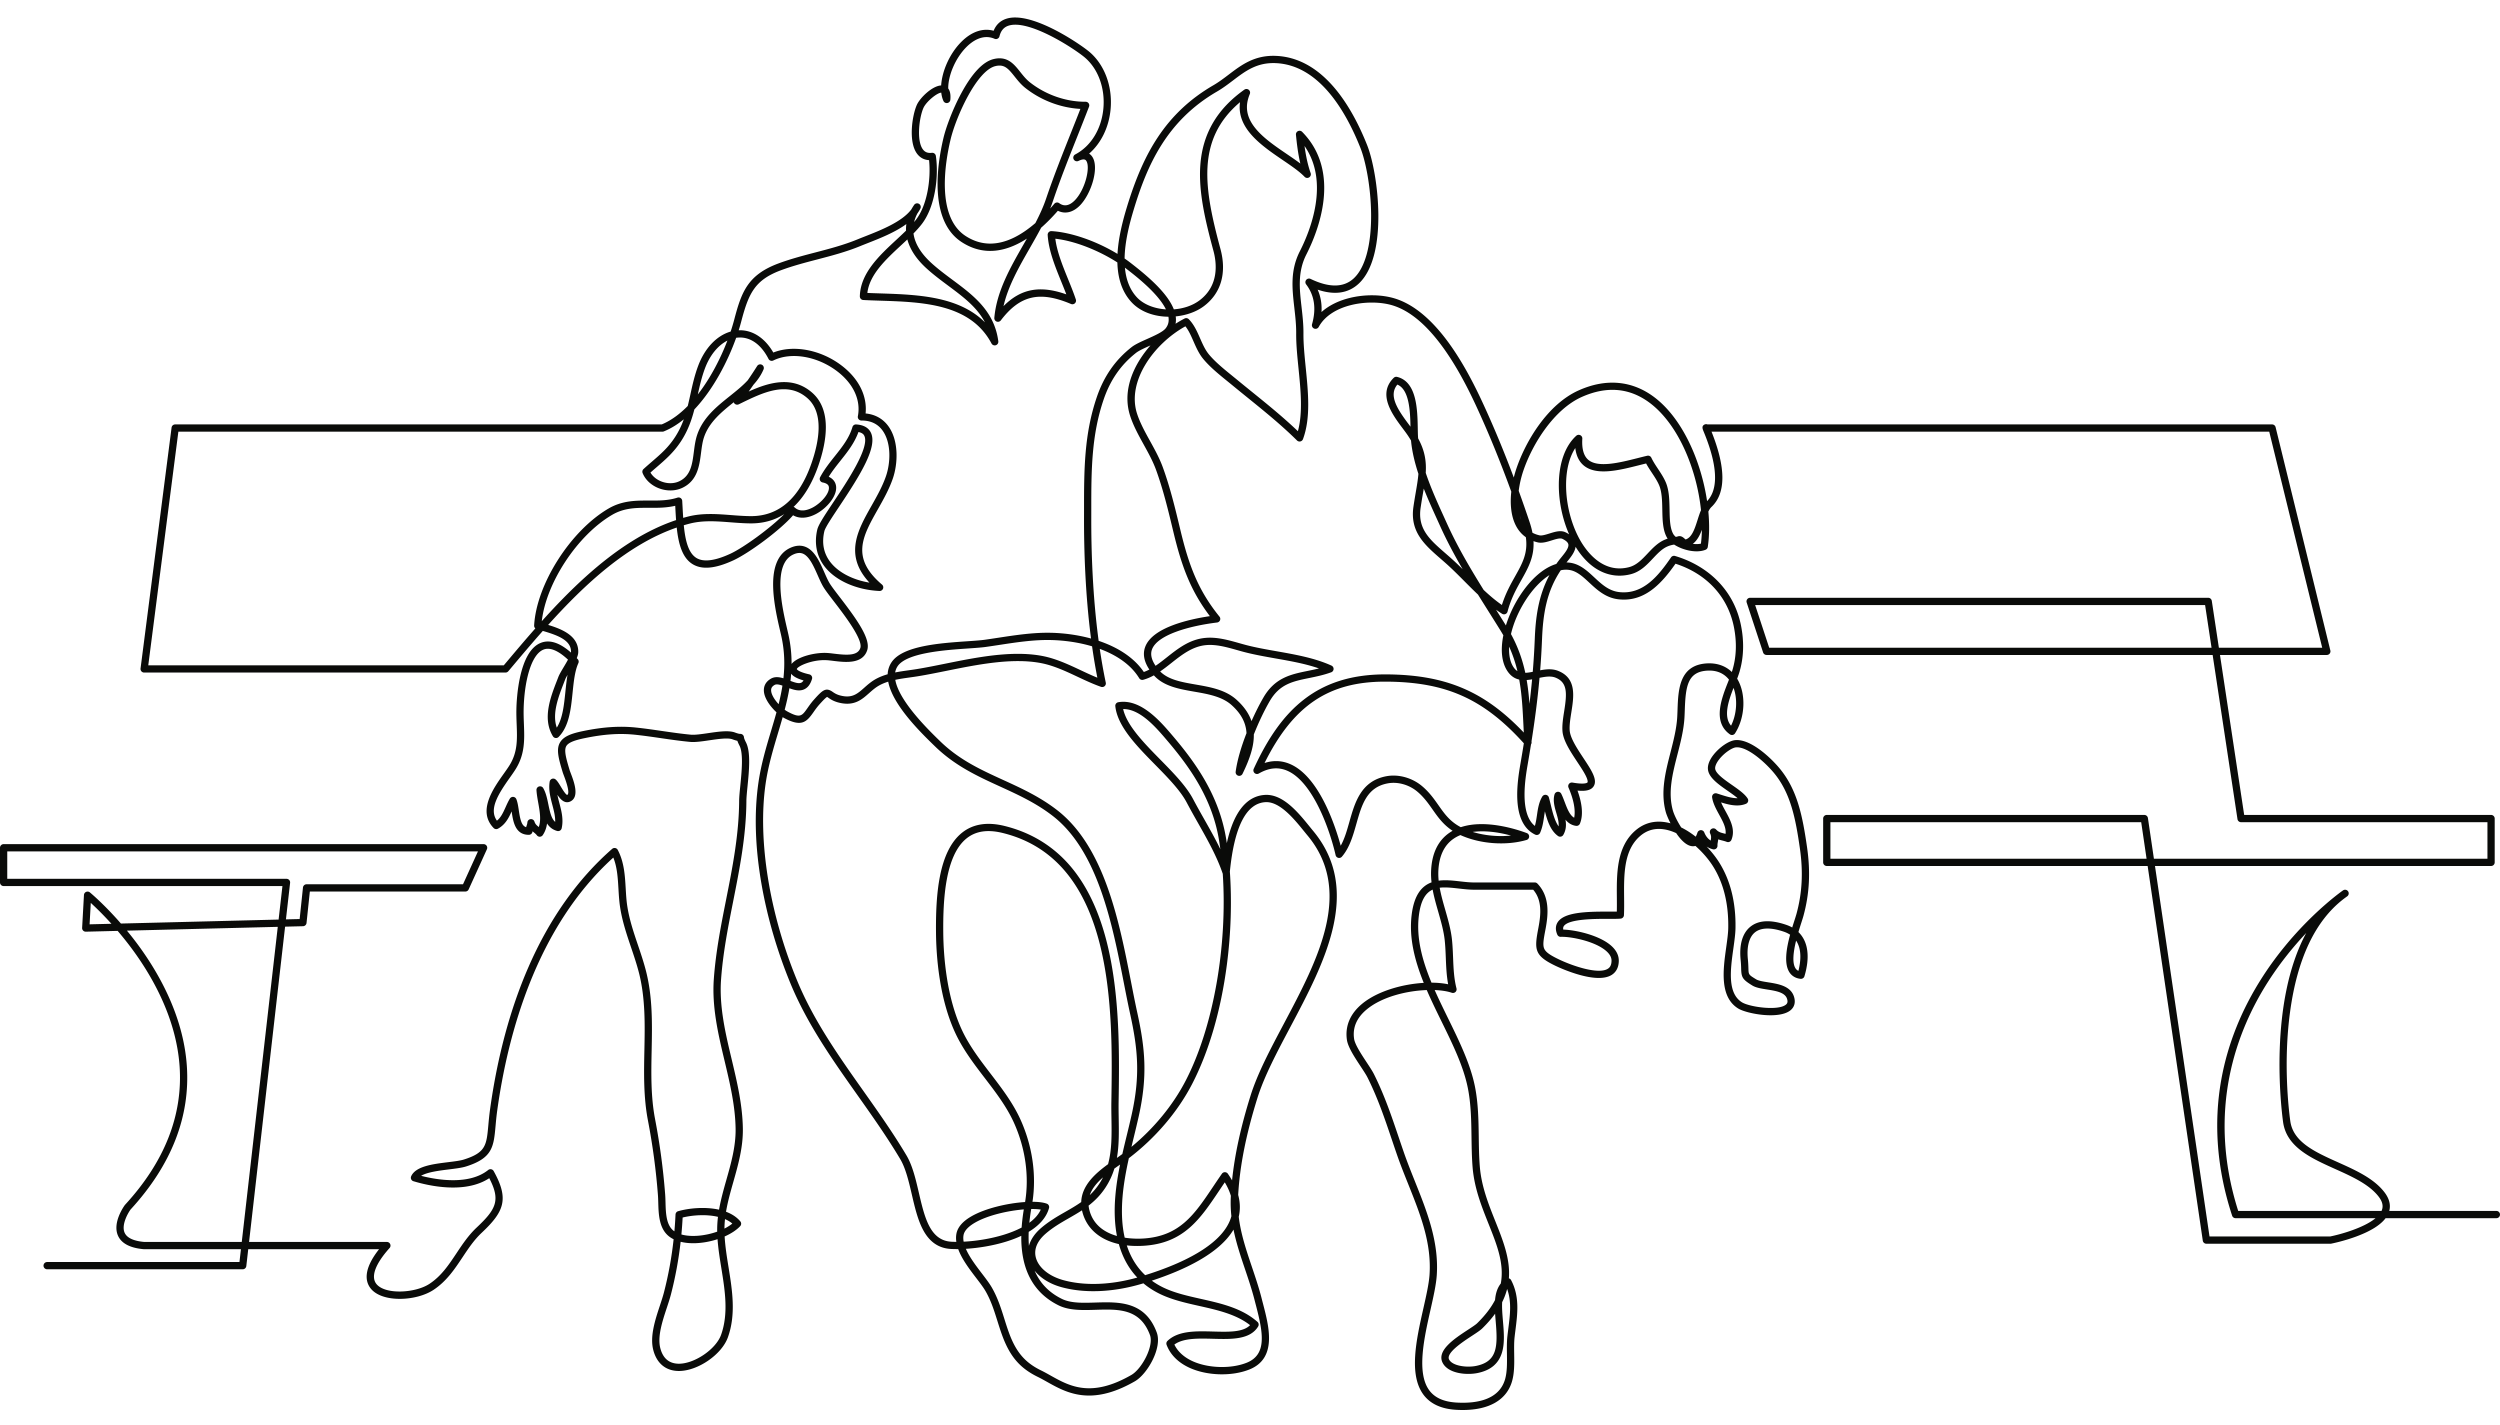 <svg xmlns="http://www.w3.org/2000/svg" width="1000" height="570"><path fill="#0A0B09" fill-rule="evenodd" d="M399.808 26.231a7.06 7.06 0 00-1.606.203c-7.53 1.765-15.834 20.355-17.988 29.411-2.147 9.017-5.856 30.821 6.027 38.548 5.905 3.84 12.438 4.05 19.41.621 2.764-1.357 5.627-3.313 8.504-5.79 1.673-3.223 3.173-6.48 4.279-9.747 3.002-8.888 6.485-17.643 9.852-26.109 1.28-3.215 2.596-6.52 3.873-9.81-7.824-.413-15.747-3.407-22.025-8.375-1.761-1.39-3.103-3.081-4.29-4.573-2.186-2.75-3.614-4.379-6.036-4.379zm50.158 80.84c.412 4.473 1.796 8.595 4.73 11.794 2.7 2.94 7.075 4.596 11.674 4.887-3.16-6.476-12.225-13.465-15.985-16.362a54.542 54.542 0 00-.42-.319zM346.94 117.177c1.693.075 3.431.132 5.247.191 8.388.275 17.89.586 26.269 2.952 6.443 1.82 11.58 4.666 15.517 8.622-3.189-6.106-8.797-10.282-14.643-14.631-2.912-2.167-5.924-4.408-8.71-6.943-4.038-3.671-6.62-7.57-7.682-11.59-.8.76-1.625 1.526-2.463 2.303-6.224 5.78-12.651 11.744-13.535 19.096zm-55.978 19.063c-3.763 1.89-7.017 5.843-8.994 11.15-1.306 3.505-2.1 6.996-2.841 10.384 5.079-6.52 9.11-14.437 11.835-21.534zm267.98 17.596c-3.567 4.303-.08 9.722 4.489 15.816.26.349.516.688.76 1.018-.119-6.195-.457-14.838-5.25-16.834zm-84.46-26.582c.381 0 .755.149 1.032.432 2.103 2.128 3.328 4.929 4.518 7.637.987 2.256 2.012 4.59 3.512 6.413 2.473 3.009 6.12 5.966 9.336 8.574a286.82 286.82 0 011.928 1.57c2.028 1.671 4.089 3.338 6.079 4.95 6.094 4.93 12.373 10.013 18.271 15.655 2.025-7.433 1.12-16.442.242-25.18-.493-4.918-.961-9.562-.926-13.909.03-3.513-.364-6.962-.744-10.297-.874-7.67-1.697-14.913 2.218-22.609 4.14-8.134 12.003-27.554 1.864-42.089.487 3.583 1.213 7.342 2.448 10.844a1.453 1.453 0 01-2.419 1.484c-2.067-2.162-5.305-4.367-8.736-6.702-8.38-5.705-18.574-12.642-17.094-23.156-17.791 15.031-14.292 34.768-7.827 58.735 2.6 9.644.207 17.791-6.743 22.94-2.957 2.192-6.959 3.593-11.157 4.014.003.037.01.075.013.113a8.892 8.892 0 01-.071 2.828 43.514 43.514 0 013.589-2.084 1.45 1.45 0 01.667-.163zm133.473 79.153c.142.5.306.985.493 1.453l-.493-1.453zm63.856 8.043c.884 0 1.552.588 1.98.968.13.114.333.294.452.37 2.541-.781 3.67-4.333 4.766-7.77.439-1.383.868-2.731 1.39-3.945-1.645-15.97-8.826-34.067-20.355-42.817-8.084-6.138-17.29-6.966-27.359-2.463-10.886 4.869-19.59 18.372-23.382 29.594a41.327 41.327 0 00-1.819 7.959 544.727 544.727 0 014.33 12.41c.52 1.548.904 2.99 1.165 4.346.826.442 1.745.781 2.76 1.022.987.235 2.548-.255 4.057-.727 2.21-.692 4.492-1.408 6.44-.465.52.251.99.52 1.41.803-2.668-6.077-4.145-13.134-4.116-19.855.04-8.573 2.516-15.522 6.972-19.57a1.45 1.45 0 012.425 1.163c-.251 4.09.568 6.95 2.438 8.498 3.931 3.26 12.625 1.06 19.613-.708 1.367-.347 2.664-.674 3.918-.965a1.454 1.454 0 011.642.793c.719 1.524 1.664 2.951 2.663 4.462 1.12 1.69 2.277 3.439 3.096 5.342 1.387 3.221 1.458 7.149 1.529 10.948.07 3.813.138 7.416 1.496 9.777.222.39.567.775 1.003 1.145a8.72 8.72 0 00.86-.217c.22-.068.43-.098.626-.098zm5.308 3.081c1.164.156 2.287.149 3.248-.076.225-1.76.351-3.611.387-5.53-.836 2.222-1.91 4.309-3.635 5.606zm-403.603-7.426c.577 5.945 1.764 11.107 5.089 13.108 2.834 1.707 7.397 1.127 13.556-1.723 5.315-2.46 16.137-10.34 21.548-15.854-3.947 2.51-8.462 3.762-13.502 3.721-2.69-.02-5.379-.227-7.978-.428-5.675-.437-11.038-.85-16.382.527-.78.202-1.557.418-2.331.649zm356.6-30.885c-2.368 3.604-3.654 8.671-3.684 14.673-.032 7.438 1.894 15.305 5.29 21.585 2.36 4.364 9.019 14.207 19.893 11.388 3.012-.782 5.163-3.063 7.443-5.48 2.009-2.129 4.082-4.33 6.846-5.495.41-.173.793-.313 1.154-.427a5.04 5.04 0 01-.251-.398c-1.732-3.008-1.806-7.157-1.884-11.17-.064-3.518-.132-7.156-1.293-9.854-.716-1.665-1.75-3.23-2.847-4.887-.803-1.21-1.626-2.454-2.335-3.767-.887.215-1.806.447-2.76.689-8.017 2.03-17.108 4.33-22.177.129-1.886-1.565-3.022-3.906-3.396-6.986zm-60.61 16.215c-.116.698-.238 1.409-.361 2.135a215.533 215.533 0 00-.906 5.593c-1.22 8.453 3.699 12.731 9.922 18.147.787.684 1.59 1.382 2.396 2.103 1.516 1.354 3.022 2.806 4.509 4.275-3.245-5.58-6.311-11.293-8.975-17.182-.358-.793-.722-1.594-1.09-2.404-1.844-4.052-3.78-8.312-5.495-12.667zM342.37 169.772c.032 0 .06.001.093.003 2.912.182 4.886 1.272 5.86 3.238 2.805 5.663-4.041 16.723-12.583 29.527-2.906 4.355-5.65 8.468-5.999 9.952-1.086 4.653-.31 8.77 2.316 12.238 3.167 4.182 8.978 7.21 15.72 8.325-10.28-11.064-4.64-21.057.832-30.747 2.148-3.803 4.367-7.736 5.786-11.86 1.828-5.312 2.183-13.28-1.361-18.22-1.912-2.665-4.734-4.017-8.384-4.017h-.081c-.429 0-.839-.192-1.116-.525a1.445 1.445 0 01-.306-1.202c1.248-6.456-1.767-13.004-8.272-17.964-7.942-6.055-18.445-7.835-25.54-4.329a1.452 1.452 0 01-1.935-.64c-2.96-5.78-7.226-8.812-12.009-8.531-.31.018-.619.05-.925.094-3.357 9.39-9.123 20.639-16.72 28.661-1.084 4.206-2.57 8.474-5.334 12.715-2.912 4.47-6.221 7.327-9.725 10.352-.818.706-1.658 1.43-2.507 2.189.916 1.553 2.475 2.826 4.404 3.57 2.452.943 5.07.9 7.183-.12 4.55-2.197 5.147-6.836 5.775-11.749.297-2.299.603-4.677 1.335-6.827 2.358-6.91 7.804-11.27 13.074-15.484 2.59-2.073 5.098-4.079 7.146-6.308a154.632 154.632 0 003.753-5.685 1.45 1.45 0 012.567 1.332c-.964 2.292-2.37 4.295-4.018 6.122-.622.902-1.267 1.818-1.928 2.739 7.884-3.571 17.413-6.515 25.379.443 8.042 7.027 5.775 19.815 2.454 29.305-2.448 6.992-5.744 12.479-9.8 16.307l-.078.072c.19.063.365.165.52.302 2.295 2.074 5.51.833 7.226-.091 3.328-1.795 6.76-5.672 6.372-8.173-.051-.338-.21-1.367-2.48-1.8a1.452 1.452 0 01-1.01-2.107c1.652-3.1 3.793-5.794 5.867-8.4 2.95-3.706 5.737-7.208 7.059-11.668a1.45 1.45 0 011.39-1.039zm-83.952 33.353c-4.654 0-9.09.2-13.539 2.799-13.92 8.132-26.434 27.218-28.166 42.551 5.464-6.072 11.292-12.13 17.52-17.75 12.483-11.26 24.374-18.719 36.199-22.686-.123-1.657-.213-3.34-.303-5.013l-.039-.71c-3.544.838-7.023.824-10.403.812l-1.27-.003zm340.007 40.771c1.3 2.064 2.624 4.176 3.934 6.282 1.29-4.147 3.263-8.287 5.604-11.899 4.376-6.75 9.52-11.168 14.557-12.699.322-.461.658-.921 1.006-1.38.335-.439.69-.875 1.064-1.336 1.361-1.676 3.054-3.76 2.744-5.16-.17-.757-.964-1.484-2.36-2.16-.913-.442-2.638.1-4.308.623-1.884.589-3.831 1.2-5.595.78a15.557 15.557 0 01-1.67-.495c.341 6.291-2.107 10.656-4.828 15.508-2.051 3.656-4.17 7.438-5.556 12.69-.12.446-.439.81-.868.981-.426.168-.91.126-1.3-.116a43.42 43.42 0 01-2.424-1.619zm109.25 15.191h176.943l-2.583-17.07H702.057l5.618 17.07zm-387.924-37.9c-.725 0-1.509.193-2.373.581-8.568 3.853-4.466 21.477-2.496 29.948.168.725.322 1.396.458 1.996a52.663 52.663 0 011.286 11.876c2.335-2.902 9.275-4.63 14.012-4.411.913.041 1.967.17 3.08.306 5.085.619 9.38.877 10.416-2.293 1.109-3.402-6.43-13.223-10.48-18.499-2.032-2.647-3.638-4.74-4.445-6.147-.751-1.306-1.422-2.83-2.134-4.443-1.59-3.597-3.39-7.673-5.998-8.673a3.667 3.667 0 00-1.326-.242zM59.31 266.122h142.214l.64-.761c3.782-4.495 7.769-9.232 11.977-14a1.455 1.455 0 01-.485-1.168c.904-16.46 14.532-37.88 29.758-46.776 5.535-3.234 11-3.212 16.284-3.192 3.893.013 7.57.03 11.294-1.173.429-.138.893-.07 1.264.184.37.253.603.664.632 1.112.048.837.094 1.678.139 2.52.077 1.429.155 2.866.251 4.282a66.424 66.424 0 011.845-.504c5.81-1.5 11.667-1.048 17.33-.611 2.55.197 5.192.4 7.778.42h.2c11.128 0 19.245-7.079 24.13-21.045 3.025-8.646 5.199-20.202-1.622-26.162-7.987-6.977-17.758-2.226-26.381 1.966l-1.061.516a1.455 1.455 0 01-1.758-.387 1.45 1.45 0 01-.245-.441c-4.86 3.889-9.826 7.94-11.87 13.939-.639 1.873-.913 4.004-1.203 6.26-.667 5.209-1.428 11.112-7.394 13.992-2.832 1.368-6.29 1.445-9.487.214-3.032-1.168-5.398-3.382-6.49-6.074a1.451 1.451 0 01.364-1.617c1.155-1.056 2.284-2.03 3.375-2.972 3.49-3.012 6.504-5.613 9.19-9.74 1.558-2.39 2.677-4.777 3.544-7.186-2.512 2.05-5.185 3.714-8.002 4.848-.173.07-.357.105-.543.105H71.347L59.31 266.123zm544.347-7.455c-.177 3.447.436 6.404 1.91 8.429.428.59.896 1.032 1.405 1.348a53.966 53.966 0 00-3.315-9.777zm-164.198-2.331c7.337 2.466 14.002 6.474 18.072 12.46.755-.269 1.493-.6 2.215-.978-2.173-3.25-2.721-6.323-1.631-9.154 2.98-7.73 17.539-10.967 25.843-12.202-7.914-10.415-11.413-20.414-14.621-33.77l-.11-.45c-1.95-8.136-3.973-16.549-6.859-24.43-1.245-3.397-3.09-6.738-4.876-9.97-2.035-3.681-4.137-7.488-5.433-11.493-2.935-9.063.622-17.45 4.124-22.89a44.631 44.631 0 014.012-5.297l-.117.052c-2.199.981-4.469 1.996-5.662 2.933-6.024 4.737-10.239 10.77-12.883 18.443-5.002 14.51-5.008 28.762-5.018 43.85 0 1.183 0 2.37-.003 3.563-.035 13.274.522 31.301 2.947 49.333zm164.934-2.703c2.873 5.253 4.617 10.358 5.727 15.5.89-.032 1.876-.19 2.983-.406.351-4.22.625-8.583.806-13.104.329-8.342 1.344-17.106 5.869-25.584-3.618 2.272-6.93 6.04-9.381 9.82-2.935 4.527-4.976 9.347-6.004 13.774zm-197.217 7.904c3.409 0 6.74.26 9.92.883 5.346 1.048 10.322 3.386 15.134 5.646 2.296 1.08 4.495 2.116 6.713 3.012a236.808 236.808 0 01-2.112-12.55c-5.453-1.622-11.235-2.396-16.472-2.515-6.804-.155-13.837.92-20.641 1.957-1.774.271-3.606.552-5.395.803-1.787.252-4.267.423-7.14.62-9.187.631-24.566 1.692-28.168 7.148a6.3 6.3 0 00-.948 2.438c1.818-.361 3.666-.622 5.488-.877 1.174-.165 2.28-.32 3.377-.503 3.521-.584 7.188-1.325 11.07-2.109 9.326-1.883 19.568-3.953 29.174-3.953zm-90.992 10.821c1.667.642 3.318 1.2 4.327.713.336-.161.639-.465.906-.9-1.69-.47-3.882-1.29-4.95-2.676-.07.964-.167 1.915-.283 2.863zm294.49-.348c.536 3.128.871 6.284 1.116 9.509.387-3.18.742-6.44 1.051-9.786a20.74 20.74 0 01-2.167.277zm-299.911 1.757c-.348 0-.658.062-.91.203-1.254.707-1.409 1.513-1.406 2.138.013 1.677 1.397 3.815 3 5.563.612-2.46 1.141-4.924 1.531-7.423-.812-.278-1.58-.48-2.215-.48zm153.301-5.188c3.3 3.337 8.578 4.256 14.154 5.227 5.86 1.019 11.922 2.077 16.362 6.062 2.96 2.657 4.957 5.498 6.024 8.59 1.551-3.492 3.199-6.736 4.737-9.4 4.63-8.015 11.019-9.321 17.785-10.705 1.464-.3 2.957-.603 4.466-.983-5.444-1.89-11.467-2.954-17.333-3.989-4.26-.754-8.665-1.532-12.764-2.615-.89-.235-1.802-.493-2.686-.745-4.157-1.17-8.452-2.386-12.573-1.957-5.347.555-9.578 3.895-13.67 7.126-1.464 1.158-2.95 2.331-4.502 3.389zm229.351 6.568c-2.096 5.372-4.121 11.49-.993 15.127 2.293-4.586 2.673-10.6.993-15.127zm-466.4-5.198c-.431.752-.785 1.413-.968 1.893l-.49 1.267c-2.172 5.589-4.817 12.395-2.836 17.945 2.339-3.66 2.894-9.067 3.434-14.32.233-2.277.47-4.589.86-6.785zm391.138 47.975a1.448 1.448 0 011.393 1.048c.27.928.516 1.934.774 3.002.735 3.03 1.55 6.381 3.118 8.57.174-1.634-.348-3.424-.89-5.288-.713-2.444-1.448-4.969-.735-7.484a1.456 1.456 0 011.257-1.051 1.453 1.453 0 011.435.793c.497.99.916 2.1 1.361 3.273.99 2.615 2.006 5.308 3.802 6.304.616-2.95-.177-7.239-2.264-12.053a1.455 1.455 0 01.19-1.477 1.46 1.46 0 011.394-.532c5.295.932 5.991-.03 6.017-.071.036-.052.313-.574-.638-2.54-.774-1.594-2.055-3.529-3.409-5.576-2.796-4.227-5.688-8.597-5.969-12.402-.184-2.492.258-5.278.684-7.97 1.115-7.05 1.435-11.467-3.486-13.424-1.848-.732-4.04-.394-6.379.087-.81 9.045-1.95 17.444-3.199 25.367l.023.39c.02.313-.065.61-.223.861-.429 2.696-.87 5.334-1.319 7.926-.954 5.566-3.392 19.77 2.864 24.693.403-1.386.622-2.87.835-4.317.374-2.548.764-5.179 2.122-7.426a1.453 1.453 0 011.242-.703zm-29.075 14.852c4.805 1.467 10.284 1.98 15.318 1.457-5.673-1.554-10.929-2.04-15.318-1.457zm-139.825-49.158c1.503 6.623 8.288 13.53 14.866 20.224 5.086 5.176 10.342 10.528 13.109 15.775 1.419 2.689 2.963 5.423 4.46 8.07 2.212 3.912 4.469 7.904 6.449 11.986a136.457 136.457 0 00-.458-3.173c-2.66-17.016-11.896-29.775-20.583-40.013l-.207-.242c-4.324-5.1-10.706-12.627-17.52-12.627h-.116zm282.91 59.876H858.63l-2.151-14.617H732.164v14.617zm-729.26 8.03H114.6a1.45 1.45 0 011.442 1.615l-1.67 14.613 5.488-.139 1.327-12.601c.078-.738.7-1.3 1.443-1.3h62.575l5.98-13.155H2.902v10.966zm33.41 9.63l-.476 8.578 8.73-.22a126.906 126.906 0 00-8.253-8.357zm577.602-8.17c.394 0 .774.161 1.048.448 4.918 5.13 4.418 12.018 3.277 18.077l-.075.39c-.696 3.702-1.119 5.936-.525 7.452.558 1.425 2.19 2.63 6.014 4.45 5.795 2.756 15.763 6.023 19.461 3.717.632-.393 1.474-1.154 1.5-3.211.013-1.235-.558-2.396-1.748-3.554-4.324-4.201-14.518-6.178-18.549-6.017a1.452 1.452 0 01-1.386-.867c-1.032-2.354-.484-4.015.158-4.995 2.59-3.947 11.135-4.26 20.422-4.23 1.222.003 2.335.006 3.215-.016.045-1.79.032-3.657.016-5.611-.08-9.519-.17-20.308 7.472-26.854 3.347-2.866 7.307-3.979 11.77-3.308.742.11 1.48.267 2.219.47-.987-1.95-1.654-3.653-1.867-4.43-2.225-8-.149-16.106 1.864-23.945 1.196-4.67 2.434-9.5 2.692-14.15.052-.95.087-1.911.123-2.927.287-7.99.645-17.935 11.844-18.522 3.947-.2 7.35 1 9.875 3.444.045-.135.09-.264.129-.393 1.705-5.437 1.938-11.37.69-17.638-2.412-12.105-10.9-21.269-23.357-25.282-5.33 7.618-11.564 14.363-20.652 14.363-.715 0-1.444-.041-2.196-.129-5.101-.583-8.574-3.81-11.638-6.66-2.434-2.262-4.73-4.399-7.517-4.987-1.29-.274-2.596-.241-3.892.039-5.601 8.4-7.081 17.197-7.494 27.631a307.056 307.056 0 01-.742 12.385c2.415-.458 4.863-.7 7.191.226 7.437 2.954 6.292 10.19 5.282 16.574-.419 2.644-.812 5.146-.654 7.3.226 3.05 3.025 7.285 5.492 11.015 3.218 4.866 5.762 8.71 4.056 11.312-.967 1.477-2.989 2.022-6.427 1.69 1.387 3.833 2.645 9.173.961 13.22a1.455 1.455 0 01-1.522.884c-1.841-.236-3.199-1.187-4.256-2.48.345 2.006.3 4.085-.874 6.094a1.453 1.453 0 01-2.093.452c-2.977-2.116-4.28-6.05-5.26-9.874-.11.632-.203 1.28-.303 1.938-.326 2.212-.664 4.498-1.619 6.656a1.458 1.458 0 01-1.954.719c-9.955-4.782-7.081-21.518-5.856-28.666.442-2.57.884-5.192 1.31-7.865-16.125-17.815-31.116-24.516-55.012-24.661l-.496-.003c-22.541 0-36.75 9.519-48.214 32.548 3.531-1.148 6.982-.996 10.3.455 11.567 5.056 17.988 24.67 20.165 32.635 1.554-2.763 2.502-6.114 3.492-9.612 2.167-7.655 4.624-16.33 14.84-18.2 4.828-.883 10.29.652 14.25 4.002 2.89 2.448 4.747 5.092 6.54 7.645 2.338 3.328 4.554 6.485 8.913 8.749 9.8-3.248 22.351.844 26.398 2.36.587.22.964.79.942 1.412a1.444 1.444 0 01-1.048 1.338c-8.207 2.377-18.565 1.606-26.44-1.957-.929.377-1.79.826-2.57 1.348-3.918 2.602-6.024 7.046-6.266 13.198a26.73 26.73 0 00.133 3.689c2.799-.374 5.788-.032 8.542.284 2.044.232 3.976.45 5.801.435h24.105zm104.527 23.268c-1.051 4.298-1.68 8.86-.235 11.086.297.454.677.787 1.158 1.009.925-3.653 1.447-8.57-.923-12.095zm-145.84 16.816c2.423.016 4.683.229 6.66.645-.655-3.557-.8-7.127-.938-10.596-.09-2.26-.184-4.595-.42-6.875-.39-3.798-1.518-7.729-2.605-11.53-.835-2.906-1.683-5.87-2.241-8.865-2.774 1.277-4.738 4.208-5.505 10.37-1.116 8.964 1.37 17.964 5.05 26.85zm110.052-54.436c1.967 2.044 3.657 4.198 4.96 6.249 4.54 7.17 6.759 16.029 6.588 26.331-.036 2.35-.426 5.137-.839 8.084-1.177 8.413-2.512 17.947 3.432 21.633 2.982 1.848 14.36 3.499 17.542.955.503-.404.951-1.01.455-2.448-.868-2.512-4.492-3.086-7.997-3.64-2.261-.358-4.396-.694-5.873-1.6-4.011-2.46-4.353-3.282-4.46-6.803a43.855 43.855 0 00-.206-3.431c-.62-6.169.748-10.777 3.96-13.324 3.263-2.592 8.065-2.828 14.273-.706.864.296 1.664.651 2.402 1.064.307-1.003.61-1.95.887-2.812a73.09 73.09 0 00.803-2.592c2.302-8.42 2.738-16.771 1.367-26.277-1.693-11.763-3.653-22.159-10.483-30.275-3.612-4.295-10.626-10.531-15.115-10.093-1.477.142-4.566 2.122-6.636 4.737-1.17 1.484-1.77 2.886-1.639 3.854.268 1.954 3.828 4.436 6.692 6.432 2.625 1.835 5.105 3.564 6.291 5.427a1.448 1.448 0 01-.664 2.119c-3.157 1.322-6.81.425-9.958-.558.474 1.135 1.113 2.306 1.774 3.515 1.896 3.463 4.04 7.387 2.354 11.479a1.455 1.455 0 01-1.88.793c-.632-.251-1.255-.41-1.851-.56a16.872 16.872 0 01-1.542-.446c-.038.358-.097.693-.148 1.01-.094.544-.174 1.015-.148 1.496a1.46 1.46 0 01-.536 1.196 1.46 1.46 0 01-1.277.28 8.749 8.749 0 01-2.528-1.09zM441.207 470.94c-2.39 2.09-4.37 4.398-5.279 7.08a25.637 25.637 0 003.776-4.498 25.655 25.655 0 001.503-2.582zm454.08 13.433h57.33c.049-.106.094-.21.132-.316.636-1.674.22-3.434-1.27-5.382-3.799-4.966-10.732-8.08-17.436-11.092-9.555-4.295-19.44-8.739-20.81-18.79-.78-5.713-5.83-47.658 9.262-75.604-4.847 5.136-10.161 11.56-15.056 19.166-12.677 19.702-25.008 51.602-12.151 92.018zm-482.8-.761a80.593 80.593 0 00-.75 5.498c1.992-1.455 3.637-3.196 4.572-5.272-1.032-.171-2.335-.245-3.821-.226zm-122.482 4.04a38.66 38.66 0 00-.229 3.783c1.193-.6 2.264-1.274 3.154-2.003-.838-.722-1.832-1.309-2.925-1.78zm-17.446 6.137c4.054 1.144 9.652.528 14.318-1.13-.003-.09-.003-.18-.003-.267a42.135 42.135 0 01.32-5.652c-4.574-1.087-10.069-.726-14.138.267a170.096 170.096 0 01-.497 6.782zm162.876-11.541c.061.616.174 1.248.348 1.902 1.622 6.037 6.298 8.91 10.993 10.241-.928-4.798-1.141-10.189-.628-16.106.36-4.205 1.048-8.361 1.88-12.46-.14.097-.278.197-.42.294-.616.432-1.238.867-1.86 1.31a29.55 29.55 0 01-3.622 7.693c-1.976 2.992-4.266 5.25-6.691 7.126zm14.444 12.817c3.115.497 5.927.436 7.462.339 14.624-.919 20.48-9.66 27.894-20.727 1.132-1.687 2.299-3.431 3.528-5.185.27-.387.716-.62 1.19-.62.474.004.919.236 1.19.623.619.893 1.18 1.78 1.68 2.66 1.06-10.296 3.498-21.456 7.394-33.886 2.799-8.926 7.91-18.564 13.321-28.77 6.805-12.826 13.841-26.092 16.83-39.048 3.335-14.449.926-26.312-7.362-36.263-.458-.548-.945-1.148-1.46-1.783-3.744-4.624-9.365-11.557-14.976-11.557-.126 0-.249.004-.374.01-7.675.429-12.467 9.777-14.25 27.78.828 11.878.435 24.696-1.187 37.171-2.38 18.293-7.195 34.825-13.922 47.81-5.778 11.16-14.698 21.595-25.298 29.662-1.112 5.018-2.057 10.119-2.502 15.252-.535 6.208-.255 11.721.842 16.532zm-40.358-11.305c-6.253.507-14.263 2.296-19.416 5.234-1.929 1.1-4.309 2.873-4.692 5.065-.146.836-.12 1.71.045 2.612 4.77-.242 10.693-1.112 16.156-2.805 2.264-.703 4.74-1.635 7.04-2.85.157-2.29.444-4.705.867-7.256zM313.069 286.86c-.59 2.099-1.22 4.205-1.855 6.326-1.925 6.443-3.918 13.105-4.95 20.17-3.283 22.468 1.468 52.063 12.709 79.168 6.575 15.855 16.666 30.117 26.42 43.908 5.863 8.29 11.926 16.86 17.195 25.725 2.431 4.089 3.718 9.616 4.96 14.959 2.283 9.812 4.44 19.082 12.973 19.572.619.036 1.293.055 2.012.058-.155-1.073-.161-2.137.022-3.185.465-2.654 2.519-5.037 6.111-7.088 5.592-3.189 14.425-5.21 21.37-5.662 1.697-10.354.12-21.585-4.472-31.745-2.899-6.417-7.317-12.19-11.59-17.77-4.144-5.411-8.426-11.006-11.483-17.32-6.837-14.123-8.004-31.674-8.09-40.88-.14-14.678.928-32.5 10.492-40.068 4.357-3.447 10.042-4.34 16.895-2.653 11.054 2.721 20.21 8.474 27.204 17.1 5.979 7.37 10.548 17.066 13.58 28.82 5.556 21.543 5.162 46.317 4.875 64.403-.035 2.247 0 4.52.036 6.723.083 5.427.167 10.69-.723 15.752.2-.142.4-.28.594-.42.532-.377 1.06-.76 1.586-1.147.574-2.538 1.184-5.047 1.787-7.533.645-2.66 1.312-5.41 1.918-8.126 3.515-15.693 2.503-26.305-.593-40.4-.845-3.843-1.648-7.945-2.5-12.291-4.61-23.568-10.347-52.902-28.522-66.941-6.669-5.153-13.937-8.477-20.967-11.692-8.814-4.03-17.927-8.197-25.953-15.974-5.611-5.44-17.043-16.52-18.826-25.984-1.21.378-2.364.839-3.441 1.422-1.625.88-2.944 2.051-4.221 3.183-2.693 2.386-5.48 4.856-10.626 4.07-3.105-.475-4.676-1.568-5.61-2.219-.188-.129-.41-.284-.543-.355-.645.303-2.434 2.3-3.04 2.97-.99 1.106-1.761 2.202-2.439 3.173-2.724 3.885-4.753 6.072-11.831 2.225a9.585 9.585 0 01-.464-.274zM57.724 496.782h38.979l14.406-126.043-60.335 1.522a138.158 138.158 0 013.528 4.466c8.536 11.289 19.01 29.053 20.432 49.577 1.411 20.36-6.166 39.713-22.52 57.522-1.161 1.612-3.731 6.246-2.35 9.29.93 2.05 3.574 3.285 7.86 3.666zm353.757-4.04a48.824 48.824 0 00.084 5.62c.684-2.493 2.287-4.898 4.744-7.04 3.167-2.76 6.56-4.704 9.839-6.587 2.19-1.254 4.324-2.48 6.34-3.908.222-6.652 5.623-11.428 10.731-15.152 1.561-5.72 1.461-11.844 1.361-18.209-.035-2.221-.074-4.52-.035-6.813.574-36.05 1.532-96.39-43.45-107.46-6.021-1.48-10.732-.79-14.402 2.112-8.672 6.862-9.513 24.838-9.39 37.762.086 8.964 1.212 26.032 7.8 39.645 2.931 6.05 7.12 11.525 11.174 16.82 4.373 5.71 8.894 11.617 11.931 18.337 4.74 10.496 6.42 22.091 4.783 32.845 2.392.007 4.398.252 5.733.758a1.447 1.447 0 01.887 1.741c-1.013 3.689-3.78 6.907-8.13 9.529zm39.242 5.42c1.542 4.769 3.993 8.745 7.35 11.911 19.32-6.052 31.112-13.826 34.16-22.545.125-.352.232-.707.325-1.061a48.683 48.683 0 01-.251-7.291c.013-.28.025-.561.042-.845-.52-1.76-1.329-3.563-2.435-5.398a415.666 415.666 0 00-2.267 3.36c-7.55 11.267-14.07 20.998-30.126 22.01-2.402.15-4.672.1-6.798-.141zm-17.93-14.036c-1.715 1.128-3.469 2.134-5.2 3.127-3.158 1.813-6.424 3.686-9.375 6.26-3.302 2.875-4.666 6.084-3.937 9.266.938 4.108 5.182 7.668 11.073 9.287 8.485 2.331 18.946 1.957 29.562-1.041-2.616-2.76-4.673-6.017-6.156-9.755a36.506 36.506 0 01-1.223-3.64c-7.565-1.683-12.783-6.127-14.556-12.727-.071-.261-.132-.52-.187-.777zM272.257 496.71a151.375 151.375 0 01-3.88 21.04c-.428 1.66-1.025 3.46-1.653 5.369-1.79 5.423-3.818 11.572-2.58 16.235 1.042 3.915 3.402 5.978 7.013 6.127 6.305.267 15.183-5.679 17.279-11.557 3.03-8.5 1.548-17.703.113-26.605-.62-3.828-1.255-7.762-1.532-11.644a32.944 32.944 0 01-4.412 1.116c-3.85.7-7.413.657-10.348-.081zM598.04 525.48c-1.4 1.925-3.1 3.886-5.144 5.888-.812.796-2.263 1.748-4.105 2.954-3.657 2.399-10.467 6.858-9.161 9.464 1.335 2.657 7.14 3.305 10.712 2.595 8.672-1.712 8.788-7.845 7.943-17.738-.087-1.05-.178-2.112-.245-3.163zm-128.29 12.35c1.722 3.592 5.014 5.659 7.574 6.778 6.285 2.754 15.292 2.944 21.422.458 8.053-3.27 6.524-11.84 3.69-22.704-.19-.729-.378-1.441-.555-2.138-1.084-4.282-2.502-8.487-3.873-12.553-1.732-5.13-3.496-10.36-4.602-15.826-5.669 9.638-19.929 16.245-32.683 20.424a30.205 30.205 0 004.857 2.864c4.444 2.099 9.484 3.23 14.814 4.43 8.056 1.812 16.382 3.682 22.587 9.187.525.464.641 1.238.28 1.834-3.228 5.34-10.748 5.13-18.02 4.93-5.872-.16-11.931-.328-15.492 2.316zm-83.402-38.304c1.432 3.357 4.118 6.871 6.443 9.915 1.525 1.996 2.963 3.88 3.911 5.52 2.374 4.105 3.715 8.375 5.015 12.505.567 1.806 1.154 3.676 1.825 5.52 2.815 7.772 6.424 12.028 12.867 15.175 1.248.61 2.48 1.3 3.786 2.032 7.59 4.256 16.194 9.08 32.328-.197 4.25-2.444 9.078-11.599 7.462-15.971-3.928-10.654-12.57-10.386-21.719-10.102-5.182.16-10.541.325-14.788-1.758-7.45-3.656-12.17-9.741-14.038-18.086-.66-2.96-.97-6.198-.925-9.757-1.813.857-3.828 1.631-6.04 2.315-5.411 1.68-11.27 2.583-16.127 2.889zm184.356-103.5c-8.088.287-17.956 2.711-24.031 7.761-4.005 3.324-5.698 7.29-5.03 11.782.338 2.267 2.947 6.227 5.046 9.41 1.219 1.85 2.273 3.45 2.896 4.694 4.214 8.423 6.997 16.665 9.945 25.387.629 1.857 1.26 3.727 1.915 5.623 1.384 4.015 2.993 8.036 4.547 11.921 4.728 11.809 9.616 24.017 8.717 37.476-.255 3.818-1.351 8.683-2.512 13.836-2.538 11.273-5.702 25.306-.43 32.294 2.226 2.95 5.792 4.527 10.904 4.82 7.384.42 16.726-.812 19.284-9.08.928-3.005.874-6.72.819-10.309-.036-2.399-.071-4.882.187-7.168.11-.996.235-1.99.36-2.98.707-5.558 1.378-10.85-.473-15.906a26.455 26.455 0 01-1.983 5.272c-.133 2.293.087 4.885.312 7.54.368 4.326.752 8.799-.374 12.568-1.348 4.508-4.585 7.214-9.896 8.262-4.454.88-11.7.177-13.87-4.14-2.467-4.918 4.834-9.7 10.164-13.195 1.57-1.03 3.054-2.003 3.667-2.6 3.283-3.214 5.598-6.297 7.152-9.296.22-2.502.858-4.778 2.296-6.594 1.468-7.929-1.564-15.526-4.875-23.813-2.822-7.071-5.74-14.384-6.411-22.79-.316-3.986-.374-8.052-.43-11.983-.093-6.568-.186-13.36-1.511-19.827-1.768-8.636-6.008-17.29-10.497-26.451-2.022-4.13-4.066-8.303-5.888-12.514zm11.802 167.9c-5.93-.336-10.322-2.344-13.057-5.969-6.079-8.061-2.892-22.204-.084-34.68 1.135-5.04 2.21-9.799 2.448-13.39.854-12.799-3.696-24.168-8.513-36.206-1.57-3.917-3.193-7.967-4.599-12.053-.658-1.899-1.29-3.779-1.919-5.64-2.915-8.625-5.666-16.773-9.793-25.018-.545-1.087-1.603-2.696-2.725-4.395-2.37-3.599-5.06-7.678-5.492-10.58-.816-5.485 1.274-10.48 6.043-14.443 6.089-5.056 16.008-7.887 24.682-8.4-3.605-8.931-5.975-18.037-4.824-27.295.993-7.977 4.099-11.495 7.946-12.91a29.712 29.712 0 01-.184-4.483c.278-7.136 2.819-12.353 7.556-15.503.342-.226.693-.442 1.048-.642-3.744-2.447-5.905-5.527-8.007-8.52-1.69-2.405-3.438-4.894-6.043-7.1-3.312-2.805-7.856-4.095-11.851-3.36-8.44 1.542-10.445 8.63-12.57 16.133-1.339 4.73-2.722 9.622-5.811 13.204a1.452 1.452 0 01-1.448.464 1.455 1.455 0 01-1.064-1.086c-2.396-10.444-9.152-29.305-19.288-33.738-3.644-1.593-7.381-1.235-11.428 1.086a1.45 1.45 0 01-2.041-1.864c5.927-12.904 12.328-21.73 20.148-27.775 8.813-6.817 19.584-10.077 32.912-10.006 12.928.08 23.186 2.077 32.289 6.288 7.868 3.64 15.15 9.08 22.68 16.986l-.113-2.33c-.32-6.624-.616-12.809-1.722-18.87-1.635-.365-3.167-1.249-4.463-3.028-2.67-3.67-3.022-9.023-1.88-14.682a55.549 55.549 0 00-1.064-1.792c-1.629-2.632-3.3-5.285-4.915-7.852-1.383-2.2-2.78-4.418-4.17-6.65-1.864-1.76-3.679-3.583-5.472-5.385-2.319-2.329-4.715-4.737-7.094-6.865-.797-.712-1.59-1.402-2.367-2.078-6.344-5.518-12.335-10.731-10.887-20.75.293-2.037.61-3.883.912-5.668.478-2.78.897-5.23 1.084-7.538-1.46-4.437-2.554-8.916-2.954-13.32a36.9 36.9 0 00-2.009-3.084c-.397-.55-.835-1.134-1.293-1.747-4.096-5.464-10.287-13.722-3.618-20.257a1.45 1.45 0 011.36-.373c7.914 1.93 8.12 13.15 8.256 20.576.02 1.098.039 2.135.08 3.01.017.338.04.677.065 1.017 2.728 4.982 3.322 9.27 3.041 13.786 2.041 6.08 4.789 12.122 7.35 17.75.37.812.734 1.615 1.092 2.41 4.205 9.3 9.272 17.896 14.715 26.656 2.357 2.206 4.782 4.282 7.31 6.027 1.468-4.656 3.48-8.244 5.28-11.454 2.924-5.213 5.194-9.265 4.298-15.661-1.548-1.084-2.815-2.506-3.786-4.258-2.16-3.905-2.57-8.998-2.038-13.951-4.553-12.498-9.342-24.168-14.302-34.827-10.612-22.819-21.747-36.164-33.099-39.664-8.906-2.748-24.485-.809-29.625 8.59a1.45 1.45 0 01-2.67-1.091c1.76-6.204.964-11.561-2.36-15.923a1.45 1.45 0 011.782-2.187c7.45 3.583 13.26 3.503 17.275-.237 4.521-4.215 6.982-13.2 6.93-25.3-.051-11.195-2.247-21.77-4.27-26.856-5.981-15.062-16.716-33.173-33.872-33.92-7.543-.33-12.157 3.175-17.043 6.883-2.022 1.534-4.111 3.12-6.462 4.485C466.53 48.39 458.81 66.268 453.49 83.835c-1.757 5.793-3.557 12.888-3.657 19.565.8.551 1.577 1.115 2.325 1.692 6.911 5.33 14.805 12.069 17.369 18.646 3.718-.268 7.362-1.43 10.19-3.523 7.991-5.923 6.979-14.98 5.666-19.853-3.228-11.97-6.06-23.608-5.243-34.423.941-12.502 6.7-22.34 17.607-30.075a1.453 1.453 0 012.18 1.743c-2.035 4.86-1.377 9.152 2.07 13.51 3.144 3.978 8.023 7.3 12.744 10.511 1.9 1.294 3.744 2.549 5.395 3.8-.928-3.954-1.409-7.954-1.754-11.53a1.45 1.45 0 012.477-1.159c15.862 16.089 6.459 39.674 1.676 49.067-3.518 6.918-2.744 13.742-1.922 20.965.39 3.42.794 6.959.765 10.648-.032 4.19.425 8.759.91 13.595.999 9.936 2.03 20.21-1.1 28.649a1.453 1.453 0 01-2.384.526c-6.272-6.203-12.815-11.498-19.742-17.103a924.701 924.701 0 01-6.098-4.965c-.615-.508-1.257-1.027-1.909-1.557-3.324-2.695-7.09-5.75-9.751-8.984-1.758-2.134-2.86-4.654-3.931-7.091-.968-2.207-1.887-4.31-3.212-5.964-12.683 7.035-23.502 22.074-19.342 34.93 1.212 3.74 3.157 7.26 5.214 10.985 1.838 3.328 3.738 6.769 5.06 10.376 2.944 8.038 4.985 16.533 6.959 24.75l.106.449c3.315 13.81 6.937 23.904 15.63 34.632.333.41.417.967.22 1.457a1.454 1.454 0 01-1.17.897c-11.103 1.357-23.77 4.885-26.015 10.705-.741 1.928-.267 4.144 1.413 6.614 1.515-1.023 3.005-2.2 4.53-3.405 4.419-3.49 8.985-7.098 15.17-7.736 4.672-.484 9.242.803 13.663 2.05.87.246 1.77.5 2.638.733 3.98 1.05 8.326 1.818 12.528 2.56 7.443 1.316 15.14 2.676 21.819 5.714a1.45 1.45 0 01-.103 2.683c-3.045 1.109-5.957 1.702-8.772 2.28-6.636 1.357-11.88 2.427-15.856 9.312-2.125 3.679-4.402 8.41-6.327 13.281.003.088.003.178.003.268.013 4.282-1.383 9.055-4.52 15.471a1.45 1.45 0 01-1.726.752 1.455 1.455 0 01-1.019-1.584c.632-4.685 2.286-10.166 4.34-15.435-.222-3.996-1.99-7.671-5.962-11.235-3.821-3.43-9.465-4.414-14.924-5.362-6.014-1.048-12.232-2.131-16.169-6.526-1.348.741-2.757 1.357-4.247 1.773a1.452 1.452 0 01-1.625-.642c-3.377-5.513-9.188-9.299-15.766-11.72.67 4.546 1.464 9.076 2.402 13.513a1.451 1.451 0 01-1.9 1.67c-3.201-1.118-6.361-2.605-9.419-4.04-4.65-2.186-9.461-4.446-14.456-5.427-11.567-2.263-25.589.568-37.962 3.067-3.905.79-7.597 1.535-11.17 2.128-1.13.187-2.31.355-3.448.513-1.95.274-3.927.551-5.843.96 1.49 8.61 13.496 20.25 18.014 24.63 7.668 7.429 16.156 11.311 25.14 15.42 7.178 3.282 14.601 6.674 21.535 12.03 19.038 14.71 24.895 44.637 29.6 68.685.844 4.327 1.644 8.413 2.483 12.224 3.186 14.5 4.224 25.435.593 41.654a442.401 442.401 0 01-1.935 8.181c-.32 1.322-.642 2.654-.96 3.989 9.028-7.459 16.607-16.677 21.676-26.464 11.129-21.478 16.756-53.92 14.843-82.763-.01-.023-.016-.049-.025-.071-2.351-6.95-6.198-13.753-9.92-20.334-1.506-2.663-3.06-5.417-4.498-8.148-2.567-4.87-7.675-10.067-12.612-15.091-7.41-7.539-15.07-15.336-15.924-23.404a1.454 1.454 0 011.193-1.583c9.03-1.567 17.014 7.849 21.787 13.479l.206.242c8.945 10.547 18.465 23.716 21.235 41.44.061.394.122.794.18 1.19.49-2.23 1.107-4.481 1.89-6.62 2.954-8.067 7.469-12.326 13.415-12.662 7.22-.396 13.318 7.123 17.772 12.618.503.625.983 1.215 1.432 1.754 19.867 23.852 4.463 52.901-9.133 78.53-5.347 10.08-10.397 19.605-13.115 28.275-4.547 14.51-7.075 27.231-7.714 38.84.807 2.982.88 5.89.223 8.712.81 6.859 2.99 13.317 5.26 20.053 1.39 4.118 2.828 8.378 3.94 12.77.174.69.358 1.396.545 2.115 2.383 9.132 5.647 21.64-5.405 26.128-6.894 2.799-16.63 2.599-23.676-.487-4.708-2.064-8-5.291-9.522-9.338a1.452 1.452 0 01.348-1.554c4.289-4.15 11.428-3.954 18.336-3.763 6.114.17 11.925.332 14.705-2.551-5.563-4.36-13.032-6.04-20.268-7.668-5.253-1.18-10.683-2.402-15.417-4.637-2.593-1.225-4.921-2.705-6.979-4.43l-.596.18c-11.477 3.425-22.906 3.905-32.18 1.358-4.618-1.267-8.39-3.637-10.745-6.604 2.164 5.04 5.795 8.787 10.913 11.299 3.602 1.767 8.371 1.619 13.421 1.46 9.32-.286 19.88-.612 24.534 12.002 2.267 6.152-3.799 16.645-8.742 19.49-7.324 4.21-13.293 5.713-18.336 5.713-7.046 0-12.277-2.931-16.86-5.501-1.263-.71-2.46-1.38-3.637-1.954-7.2-3.521-11.216-8.23-14.324-16.793-.69-1.906-1.287-3.805-1.864-5.64-1.31-4.163-2.544-8.097-4.757-11.924-.854-1.48-2.238-3.293-3.705-5.211-2.65-3.473-5.733-7.507-7.204-11.557-1.06.013-2.044-.01-2.928-.058-4.857-.28-8.478-2.747-11.07-7.542-2.174-4.018-3.39-9.232-4.56-14.272-1.194-5.127-2.429-10.43-4.631-14.133-5.208-8.764-11.238-17.29-17.069-25.531-9.848-13.924-20.029-28.318-26.73-44.476-5.269-12.705-9.287-26.39-11.615-39.574-2.648-15.007-3.08-28.84-1.284-41.123 1.061-7.274 3.083-14.04 5.04-20.582.745-2.495 1.484-4.965 2.161-7.429-2.476-2.296-5.024-5.72-5.05-8.793-.01-1.393.48-3.334 2.883-4.689 1.519-.857 3.25-.635 4.944-.116.596-5.4.477-10.982-.865-16.98-.132-.596-.287-1.258-.454-1.973-1.068-4.589-2.68-11.522-2.796-17.893-.148-8.058 2.183-13.226 6.93-15.36 2.131-.958 4.128-1.094 5.927-.403 3.737 1.432 5.795 6.096 7.614 10.21.68 1.542 1.322 2.998 1.996 4.172.712 1.24 2.344 3.364 4.23 5.824 6.85 8.922 12.403 16.674 10.936 21.166-1.861 5.698-8.878 4.84-13.525 4.272-1.058-.129-2.057-.251-2.86-.287-5.776-.264-11.632 2.47-11.777 3.586.006 0 .435 1.07 5.005 2.093a1.45 1.45 0 011.07 1.841c-.635 2.073-1.625 3.411-3.03 4.089-1.88.912-4.016.351-6.015-.384-.48 2.899-1.135 5.752-1.88 8.6.374.28.725.512 1.042.683 5.162 2.806 5.833 1.845 8.068-1.341.725-1.035 1.548-2.209 2.657-3.444 3.37-3.753 4.673-4.956 7.398-3.06.822.574 1.95 1.358 4.392 1.732 3.802.577 5.769-1.164 8.262-3.373 1.335-1.184 2.847-2.525 4.766-3.563 1.457-.787 3.002-1.374 4.598-1.832.084-1.686.561-3.286 1.532-4.76 4.389-6.655 19.42-7.686 30.39-8.444 2.818-.194 5.25-.361 6.933-.597 1.777-.251 3.6-.529 5.363-.8 6.927-1.057 14.095-2.15 21.148-1.989 5.07.116 10.632.829 15.982 2.296-2.3-17.751-2.832-35.363-2.8-48.411.004-1.191.004-2.377.004-3.557.01-15.338.016-29.825 5.176-44.795 2.831-8.216 7.355-14.686 13.834-19.778 1.474-1.16 3.805-2.2 6.272-3.302 2.931-1.308 6.253-2.791 7.391-4.256.97-1.249 1.342-2.645 1.132-4.27a4.352 4.352 0 00-.052-.347c-5.566-.052-11.138-1.865-14.808-5.865-3.953-4.308-5.46-9.925-5.61-15.849-6.866-4.42-16.476-8.555-24.818-9.487.667 5.25 2.924 10.804 5.11 16.193 1.149 2.822 2.232 5.487 3.1 8.116a1.45 1.45 0 01-1.941 1.792c-12.558-5.31-20.426-3.472-28.065 6.553a1.452 1.452 0 01-2.603-1.004c.913-10.538 6.369-20.075 11.648-29.298.455-.796.913-1.597 1.37-2.4a37.51 37.51 0 01-3.818 2.176c-7.955 3.91-15.45 3.643-22.273-.793-5.653-3.676-8.849-10.266-9.503-19.587-.568-8.087.903-16.463 2.234-22.065.955-4.01 3.58-11.29 7.088-17.798 4.38-8.13 8.775-12.762 13.064-13.767 5.434-1.272 8.046 2.015 10.574 5.195 1.141 1.436 2.322 2.92 3.818 4.103 6.337 5.012 14.466 7.844 22.315 7.798h.01c.477 0 .922.234 1.193.626.274.394.335.898.161 1.346a1099.092 1099.092 0 01-4.627 11.764c-3.354 8.431-6.824 17.15-9.803 25.965a54.087 54.087 0 01-1.116 3.006c.558-.616 1.11-1.25 1.664-1.902a1.448 1.448 0 011.938-.25c.751.526 3.034 2.127 6.214-1.091 4.208-4.262 6.398-13.381 4.592-15.89-.187-.259-.755-1.049-3.07.087a1.45 1.45 0 01-1.932-.646 1.449 1.449 0 01.62-1.942c6.278-3.29 10.483-10.137 11.254-18.316.787-8.382-2.241-16.373-7.9-20.856-5.322-4.215-22.342-14.96-30.117-12.31-1.831.626-2.989 2.008-3.54 4.226a1.448 1.448 0 01-1.984.982c-4.879-2.106-9.197 1.232-11.335 3.41-4.385 4.461-7.223 11.35-7.181 16.484.645.844 1.06 2.236.848 4.513a1.451 1.451 0 01-2.767.465c-.445-.984-.729-2.104-.861-3.318-1.793.107-6.01 3.631-7.117 6.075-1.664 3.681-2.89 13.002-.258 16.596.842 1.147 1.983 1.593 3.602 1.4a1.453 1.453 0 011.606 1.231c1.225 8.346-.316 20.392-5.624 27.265-.977 1.267-2.102 2.51-3.321 3.753.619 4.743 3.853 8.82 7.178 11.843 2.68 2.44 5.633 4.637 8.487 6.761 8.207 6.107 16.695 12.422 18.262 24.542a1.45 1.45 0 01-2.718.866c-8.459-15.94-27.614-16.568-44.512-17.121-2.363-.078-4.592-.15-6.778-.265a1.452 1.452 0 01-1.377-1.48c.197-9.235 7.83-16.32 14.563-22.57 1.354-1.258 2.677-2.484 3.908-3.695-.032-.882.01-1.76.133-2.634-4.57 3.345-10.63 5.726-15.508 7.644-1.064.418-2.067.812-2.97 1.184-5.624 2.315-11.493 3.848-17.166 5.33-4.779 1.249-9.719 2.54-14.42 4.282-10.616 3.934-13.029 9.304-16.005 20.619a71.281 71.281 0 01-.997 3.426c5.45-.212 10.433 3.008 13.848 8.91 7.974-3.197 18.977-1.16 27.307 5.192 6.878 5.243 10.313 12.151 9.606 19.173 3.847.375 6.988 2.136 9.152 5.153 4.144 5.776 3.812 14.86 1.748 20.855-1.506 4.375-3.792 8.425-6.005 12.342-6.11 10.83-10.941 19.383 1.668 30.099a1.452 1.452 0 01-1.003 2.556c-9.297-.423-17.75-4.219-22.054-9.909-3.128-4.129-4.105-9.195-2.828-14.65.445-1.903 2.612-5.214 6.407-10.901 5.492-8.232 14.686-22.008 12.396-26.628-.151-.306-.564-1.142-2.341-1.493-1.59 4.446-4.43 8.016-7.188 11.478-1.629 2.05-3.305 4.156-4.698 6.426 2.163.974 2.763 2.613 2.921 3.63.61 3.95-3.608 8.874-7.865 11.17-3.467 1.87-6.778 2.062-9.316.592-5.137 5.947-17.614 15.133-23.85 18.019-7.185 3.325-12.51 3.84-16.273 1.575-4.247-2.556-5.73-8.233-6.414-14.686-19.736 6.827-36.754 22.668-51.433 38.955 5.53 1.67 12.2 4.376 12.046 10.915-.017.693-.244 1.5-.603 2.373l.384.407c.4.429.503 1.054.261 1.59-1.42 3.137-1.852 7.332-2.308 11.778-.682 6.637-1.387 13.502-5.598 17.751a1.46 1.46 0 01-1.2.423 1.462 1.462 0 01-1.07-.687c-4.305-7.062-.988-15.6 1.677-22.459.166-.425.328-.845.487-1.257.398-1.039 1.211-2.403 2.153-3.983a73.837 73.837 0 001.703-2.96c-2.998-2.811-6.68-5.214-9.736-4.043-5.233 2.002-7.788 13.452-8 23.913-.04 2.031.035 4.005.108 5.91.233 6.101.454 11.867-3.192 17.835-.681 1.116-1.567 2.367-2.504 3.689-4.719 6.659-8.355 12.576-5.097 17.112 1.618-1.3 2.482-3.22 3.46-5.388.512-1.138 1.04-2.315 1.71-3.43a1.452 1.452 0 012.594.209c.512 1.29.745 2.86.992 4.524.603 4.06 1.206 6.136 2.914 6.684.048-.148.096-.29.144-.429.174-.515.34-1.002.365-1.438a1.449 1.449 0 011.263-1.354c.693-.09 1.35.326 1.565.99.338 1.038.882 1.483 1.634 2.096l.095.077c1.01-2.834.392-6.3-.21-9.67-.302-1.69-.613-3.437-.711-5.079a1.45 1.45 0 012.705-.813c1.105 1.91 1.593 4.29 2.066 6.588.683 3.328 1.273 5.682 2.714 6.927.07-2.235-.52-4.476-1.134-6.817-.78-2.966-1.586-6.036-1.066-9.293.082-.516.437-.948.927-1.132a1.445 1.445 0 011.44.252c.719.603 1.356 1.664 2.093 2.889.568.945 1.888 3.14 2.533 3.308.636-.3.917-1.873-1.259-7.6-.232-.616-.416-1.1-.528-1.467-1.705-5.643-2.668-9.238-1.043-11.97 1.472-2.473 4.73-3.592 9.167-4.507 7.915-1.635 14.58-2.09 20.972-1.435 3.558.364 7.144.887 10.613 1.393 3.785.551 7.697 1.122 11.547 1.483 1.664.155 4.347-.239 6.946-.622 4.015-.59 8.166-1.197 10.713-.245.929.345 1.677.548 1.99.535.887-.036 1.55.561 1.619 1.448.022.319.316 1.054.783 1.964 1.99 3.856 1.235 11.453.626 17.557-.23 2.309-.448 4.492-.455 5.969-.084 13.778-2.705 27.018-5.243 39.822-2.025 10.219-4.122 20.782-4.889 31.507-.78 10.85 1.767 21.54 4.234 31.88 2.135 8.958 4.344 18.222 4.486 27.754.11 7.484-1.864 14.455-3.776 21.195-1.161 4.098-2.284 8.058-2.958 12.066 2.245.841 4.231 2.083 5.708 3.834a1.448 1.448 0 01-.048 1.928c-1.461 1.56-3.638 2.986-6.217 4.124.228 4.04.902 8.213 1.557 12.27 1.493 9.26 3.041 18.84-.242 28.043-2.483 6.955-12.06 13.491-19.606 13.491-.178 0-.352-.003-.526-.013-4.889-.2-8.333-3.143-9.698-8.28-1.46-5.498.711-12.082 2.628-17.89.614-1.86 1.193-3.618 1.599-5.185a148.46 148.46 0 003.881-21.327c-.6-.293-1.154-.632-1.66-1.006-4.185-3.108-4.351-8.954-4.484-13.652-.032-1.106-.061-2.151-.137-3.112a265.845 265.845 0 00-3.99-29.743c-1.8-9.37-1.607-18.889-1.42-28.098.207-10.241.42-20.834-2.18-30.981-.885-3.45-2.039-6.865-3.155-10.167-1.766-5.224-3.59-10.625-4.428-16.364-.335-2.293-.474-4.67-.608-6.969-.261-4.472-.51-8.732-2.06-12.578-30.602 27.724-42.146 70.181-46.432 101.15-.32 2.305-.506 4.368-.671 6.187-.752 8.3-1.167 12.87-11.812 16.223-1.707.538-4.182.844-6.802 1.17-3.81.47-8.738 1.08-11.166 2.573 6.204 1.593 19.139 3.847 26.844-2.334a1.456 1.456 0 011.186-.294c.42.084.782.345.99.72 6.267 11.246 4.185 16.25-4.819 24.718-3.032 2.85-5.37 6.366-7.63 9.761-3.153 4.74-6.413 9.641-11.673 13.088-6.857 4.492-20.151 5.114-24.873-.377-2.299-2.676-3.445-7.555 3.16-15.93H99.293l-.771 6.743a1.45 1.45 0 01-1.442 1.287H18.857a1.45 1.45 0 110-2.902H95.785l.586-5.127h-38.71c-.042 0-.084 0-.126-.003-5.45-.474-8.922-2.283-10.319-5.372-2.38-5.266 2.497-11.983 2.706-12.266a1.46 1.46 0 01.1-.12c15.832-17.215 23.172-35.863 21.817-55.42-1.373-19.81-11.554-37.052-19.852-48.025a132.16 132.16 0 00-4.926-6.124l-12.724.32a1.446 1.446 0 01-1.485-1.529l.73-13.14c.03-.548.365-1.028.866-1.248a1.45 1.45 0 011.505.207c.287.238 5.68 4.71 12.415 12.453l63.074-1.59 1.531-13.4H1.451A1.45 1.45 0 010 352.974v-13.868c0-.8.65-1.452 1.451-1.452H193.44a1.453 1.453 0 011.321 2.05l-7.3 16.063a1.452 1.452 0 01-1.32.848h-62.204l-1.323 12.569a1.45 1.45 0 01-1.407 1.3l-7.168.18-14.414 126.117h55.125a1.453 1.453 0 011.081 2.421c-5.808 6.479-7.642 11.634-5.162 14.517 3.625 4.218 15.474 3.515 21.081-.158 4.764-3.121 7.719-7.564 10.848-12.266 2.35-3.534 4.782-7.19 8.058-10.27 7.886-7.413 9.606-10.96 5.048-19.75-9.712 6.394-24.302 3.034-30.33 1.212a1.445 1.445 0 01-.907-1.973c1.782-4.03 8.69-4.885 14.785-5.64 2.485-.306 4.833-.596 6.287-1.054 8.801-2.773 9.072-5.753 9.793-13.717.168-1.851.359-3.953.687-6.323 2.915-21.063 8.063-40.175 15.303-56.807 8.441-19.395 19.727-35.35 33.542-47.422.334-.29.783-.416 1.219-.333.436.081.811.355 1.018.748 2.561 4.837 2.877 10.245 3.182 15.472.137 2.337.266 4.546.583 6.716.8 5.479 2.502 10.519 4.305 15.855 1.134 3.35 2.305 6.82 3.217 10.373 2.7 10.532 2.481 21.327 2.27 31.765-.183 9.055-.373 18.419 1.369 27.49a268.726 268.726 0 014.034 30.064c.08 1.032.111 2.112.144 3.257.121 4.282.26 9.135 3.314 11.405.078.058.158.113.239.168.197-2.212.345-4.453.451-6.723a1.451 1.451 0 011.052-1.329c4.179-1.196 10.703-1.873 16.356-.603.715-4.11 1.85-8.11 2.96-12.03 1.854-6.54 3.77-13.305 3.666-20.363-.138-9.212-2.309-18.319-4.408-27.125-2.515-10.55-5.117-21.465-4.305-32.76.784-10.903 2.896-21.557 4.937-31.862 2.512-12.67 5.108-25.774 5.189-39.275.01-1.615.222-3.756.47-6.239.54-5.424 1.278-12.846-.315-15.942-.439-.848-.7-1.474-.861-1.954-.484-.103-1.116-.284-1.97-.603-1.848-.69-5.796-.113-9.275.4-2.896.425-5.63.825-7.636.638-3.928-.367-7.878-.941-11.699-1.5-3.438-.502-6.994-1.021-10.49-1.38-6.172-.631-12.368-.202-20.09 1.394-4.303.886-6.474 1.828-7.259 3.147-.983 1.65-.154 4.746 1.327 9.644.083.274.26.739.464 1.277 1.275 3.36 3.65 9.616-.336 11.309-2.092.893-3.733-.806-5.03-2.722.211 1.077.498 2.17.79 3.286.844 3.208 1.716 6.526.928 10.09a1.456 1.456 0 01-.669.928c-.34.203-.75.261-1.134.155-1.885-.52-3.154-1.612-4.052-3.005-.217 1.631-.73 3.208-1.711 4.665a1.462 1.462 0 01-1.168.639 1.44 1.44 0 01-1.198-.584c-.321-.429-.712-.748-1.163-1.119-.182-.148-.372-.303-.565-.474l-.014.11a1.452 1.452 0 01-1.435 1.306h-.053c-5.47 0-6.27-5.382-6.853-9.312l-.005-.04c-1.191 2.629-2.515 5.276-5.454 6.892a1.45 1.45 0 01-1.74-.258c-6.568-6.75-.183-15.762 4.043-21.724.908-1.283 1.765-2.492 2.395-3.524 3.189-5.22 2.994-10.315 2.769-16.21-.075-1.95-.152-3.966-.11-6.081.078-3.837.918-23.143 9.864-26.567 3.488-1.335 7.503-.016 11.967 3.918.011-.074.018-.145.019-.207.11-4.604-4.963-6.613-11.285-8.451-4.464 5.037-8.707 10.077-12.737 14.868l-1.075 1.277a1.457 1.457 0 01-1.11.516H57.66a1.453 1.453 0 01-1.439-1.638l12.41-96.351a1.451 1.451 0 011.44-1.266h194.621c3.756-1.563 7.242-4.158 10.412-7.38.377-1.52.712-3.056 1.054-4.616.803-3.68 1.635-7.485 3.093-11.398 2.66-7.147 7.487-12.166 13.008-13.746a74.313 74.313 0 001.41-4.684c2.889-10.995 5.298-17.968 17.8-22.602 4.837-1.793 9.848-3.102 14.695-4.369 5.582-1.458 11.351-2.965 16.798-5.206.922-.38 1.938-.779 3.009-1.2 6.362-2.5 14.85-5.837 18.577-10.821.33-.597.697-1.19 1.103-1.78a1.45 1.45 0 012.493 1.47c-.32.643-.7 1.26-1.132 1.854a14.742 14.742 0 00-1.37 3.524c.27-.322.532-.643.78-.965 4.499-5.827 5.992-16.284 5.208-23.789-1.996-.11-3.65-1-4.837-2.618-3.547-4.842-1.89-15.426-.045-19.506 1.293-2.864 6.133-7.563 9.713-7.763.374-5.738 3.36-12.634 7.939-17.296 4.118-4.19 8.7-5.777 13.057-4.57.948-2.365 2.602-3.963 4.937-4.759 9.703-3.308 28.381 9.24 32.854 12.781 6.42 5.086 9.864 14.053 8.987 23.403-.68 7.223-3.795 13.543-8.59 17.73.535.332.919.752 1.183 1.12 3.035 4.213-.284 14.969-4.882 19.624-2.751 2.784-5.895 3.516-8.8 2.105-2.222 2.552-4.454 4.811-6.686 6.771-1.457 2.772-3.021 5.507-4.563 8.201-4.263 7.448-8.645 15.108-10.49 23.175 6.95-7.017 14.634-8.424 25.121-4.709-.61-1.61-1.28-3.264-1.973-4.975-2.516-6.186-5.112-12.582-5.482-18.793a1.458 1.458 0 01.422-1.112c.293-.293.697-.449 1.113-.422 7.923.466 18.077 4.05 26.394 9.118.355-6.472 2.045-13.08 3.709-18.573 3.573-11.788 7.52-20.718 12.428-28.105 5.737-8.638 12.999-15.433 22.202-20.776 2.196-1.275 4.215-2.806 6.166-4.287 5.082-3.856 10.332-7.844 18.923-7.47 18.707.815 30.145 19.89 36.446 35.748 4.392 11.055 8.645 44.14-3.383 55.35-4.163 3.881-9.677 4.686-16.427 2.41 1.213 2.743 1.729 5.735 1.538 8.955 2.848-2.553 6.679-4.489 11.223-5.62 6.052-1.509 12.834-1.431 18.142.206 7.294 2.25 14.466 8.124 21.316 17.46 4.617 6.293 9.055 14.063 13.56 23.754 4.372 9.396 8.613 19.571 12.673 30.397a45.134 45.134 0 011.035-3.559c3.705-10.954 12.46-25.729 24.947-31.314 10.954-4.899 21.431-3.93 30.3 2.801 11.325 8.596 18.677 25.678 21.031 41.504 3.309-3.371 5.621-10.906-1.331-27.713-.478-1.154-.93-2.244.238-2.888.28-.155.761-.273 1.245-.077h225.849a1.45 1.45 0 011.409 1.106l21.9 89.317c.106.432.006.89-.269 1.242a1.457 1.457 0 01-1.141.554H887.99l9.68 63.987h98.759c.803 0 1.45.652 1.45 1.451v17.52a1.45 1.45 0 01-1.45 1.45H861.992l21.812 148.195h48.246c4.115-.822 13.463-3.411 18.171-7.316H894.23a1.448 1.448 0 01-1.377-1c-6.072-18.547-7.514-36.936-4.292-54.658 2.576-14.175 8.126-27.944 16.494-40.926 11.622-18.025 25.592-29.559 30.416-33.25a42.715 42.715 0 011.738-1.281 1.45 1.45 0 011.655 2.383l-.13.09c-.212.152-.696.5-1.408 1.042-11.274 8.725-18.44 23.897-21.306 45.136-2.703 20.015-.616 38.424.09 43.59 1.151 8.457 9.88 12.381 19.123 16.535 7.033 3.16 14.308 6.43 18.552 11.975 1.928 2.525 2.57 5.034 1.912 7.462h42.852a1.451 1.451 0 010 2.902h-44.313c-2.06 2.738-5.979 5.188-11.686 7.307-5.163 1.915-9.884 2.847-10.081 2.886-.09.016-.184.025-.277.025H882.55c-.72 0-1.329-.528-1.435-1.238l-22.057-149.859H730.712c-.8 0-1.45-.648-1.45-1.45v-17.52c0-.8.65-1.45 1.45-1.45h127.02c.72 0 1.332.528 1.435 1.24l2.396 16.278h133.415v-14.617h-98.555c-.72 0-1.329-.522-1.435-1.235l-9.932-65.654H706.624a1.457 1.457 0 01-1.38-.996l-6.57-19.973a1.45 1.45 0 011.38-1.906h183.228c.716 0 1.325.526 1.435 1.235l2.834 18.738h41.329l-21.187-86.415H684.608c5.802 14.492 5.792 24.626-.029 30.127-.467.442-.874 1.077-1.238 1.828.474 5.052.413 9.878-.226 14.145a1.455 1.455 0 01-.887 1.128c-3.624 1.485-9.077.197-12.573-2.067-.813.14-1.612.304-2.622.731-2.199.928-3.979 2.815-5.862 4.813-2.46 2.61-5.005 5.306-8.826 6.298-8.507 2.205-16.476-1.782-22.113-10.968-.277 2.152-1.912 4.166-3.392 5.986-.077.098-.158.194-.235.29.741.013 1.47.095 2.19.247 3.572.756 6.275 3.27 8.893 5.701 3.002 2.791 5.837 5.427 9.994 5.904 9.596 1.103 15.73-6.583 20.728-13.872a1.455 1.455 0 011.61-.571c6.652 1.963 12.55 5.431 17.055 10.03 4.815 4.913 7.952 10.894 9.323 17.775 1.345 6.752 1.087 13.169-.764 19.073a40.29 40.29 0 01-.778 2.202c.049.081.097.162.142.242 3.496 6.033 3.07 15.33-.986 21.624a1.447 1.447 0 01-.945.638 1.433 1.433 0 01-1.116-.242c-7.05-5.004-3.34-14.352-.635-21.178.093-.236.187-.47.277-.703-1.577-1.99-4.224-3.83-8.581-3.602-7.972.416-8.755 6.22-9.097 15.73-.036.983-.071 2.002-.126 2.979-.274 4.936-1.548 9.905-2.78 14.71-2.002 7.816-3.892 15.197-1.876 22.449.483 1.738 1.822 4.489 3.353 6.862 2.02 1 3.973 2.267 5.798 3.698.326-.551.568-1.219.697-1.618.187-.58.72-.98 1.332-1.003a1.465 1.465 0 011.396.912c.587 1.474 1.451 2.564 2.577 3.26.17-1.012.29-1.754-.213-2.808a1.451 1.451 0 012.377-1.61c.931 1.01 1.793 1.23 3.099 1.561l.677.174c.313-2.428-1.09-4.991-2.56-7.68-1.216-2.222-2.47-4.518-2.82-6.907-.07-.494.114-.987.491-1.313a1.457 1.457 0 011.37-.283c.44.135.89.28 1.355.432 2.28.735 4.792 1.541 6.982 1.486-1.097-.948-2.532-1.947-3.938-2.93-3.67-2.561-7.465-5.208-7.904-8.42-.245-1.796.53-3.889 2.238-6.05 2.438-3.079 6.15-5.584 8.633-5.823 6.03-.57 13.911 6.71 17.613 11.112 7.324 8.703 9.375 19.521 11.136 31.732 1.428 9.913.97 18.638-1.442 27.457-.19.693-.49 1.628-.838 2.712-.336 1.045-.752 2.338-1.168 3.76 3.844 3.72 4.74 9.88 2.403 17.676-.2.671-.848 1.097-1.545 1.026-1.938-.207-3.48-1.113-4.457-2.615-2.247-3.457-1.202-9.625.275-15.03a10.847 10.847 0 00-2.5-1.209c-5.137-1.757-9.126-1.677-11.531.232-2.364 1.874-3.383 5.698-2.874 10.76.155 1.548.19 2.706.22 3.635.077 2.58.077 2.58 3.073 4.417.987.603 2.844.896 4.811 1.206 3.94.626 8.849 1.4 10.284 5.56.796 2.298.306 4.31-1.383 5.661-4.69 3.747-17.517 1.332-20.884-.754-7.55-4.682-6.014-15.671-4.776-24.5.397-2.86.777-5.56.81-7.732.16-9.726-1.906-18.045-6.14-24.73-1.735-2.737-4.18-5.594-6.988-8.064-.326.09-.678.136-1.052.13-2.405-.052-4.75-2.451-6.64-5.253-1.638-.748-3.295-1.28-4.927-1.522-3.592-.539-6.772.348-9.452 2.644-6.617 5.668-6.536 15.303-6.459 24.622.023 2.477.042 4.814-.061 7.078a1.45 1.45 0 01-1.3 1.377c-1.05.11-2.695.106-4.775.1-5.212-.013-16.047-.039-17.988 2.918-.171.264-.352.67-.213 1.37 5.066.152 14.973 2.357 19.587 6.84 1.764 1.715 2.648 3.624 2.625 5.668-.039 3.205-1.58 4.837-2.867 5.637-6.21 3.872-20.619-2.783-22.244-3.557-8.752-4.163-8.694-6.559-7.091-15.062l.074-.39c1.016-5.404 1.445-10.954-2.116-15.084h-23.447c-1.99.02-4.105-.223-6.146-.455-2.86-.325-5.508-.629-7.81-.345.535 2.954 1.383 5.92 2.218 8.826 1.122 3.924 2.287 7.977 2.706 12.03.245 2.37.338 4.753.432 7.059.17 4.285.332 8.332 1.37 12.375a1.447 1.447 0 01-.422 1.426c-.39.364-.951.48-1.454.306-1.78-.613-4.15-.983-6.847-1.083 1.668 3.772 3.506 7.522 5.325 11.237 4.372 8.922 8.89 18.148 10.735 27.147 1.38 6.733 1.477 13.666 1.57 20.366.055 3.886.11 7.903.42 11.792.635 7.971 3.472 15.075 6.214 21.946 3.057 7.658 6.023 15.081 5.414 22.823.387.107.71.368.896.723 3.438 6.52 2.583 13.268 1.755 19.798-.123.977-.249 1.957-.358 2.94-.236 2.1-.203 4.383-.168 6.801.058 3.815.12 7.762-.948 11.209C602.477 560.076 595.54 564 585.07 564c-.832 0-1.687-.023-2.564-.074z"/></svg>